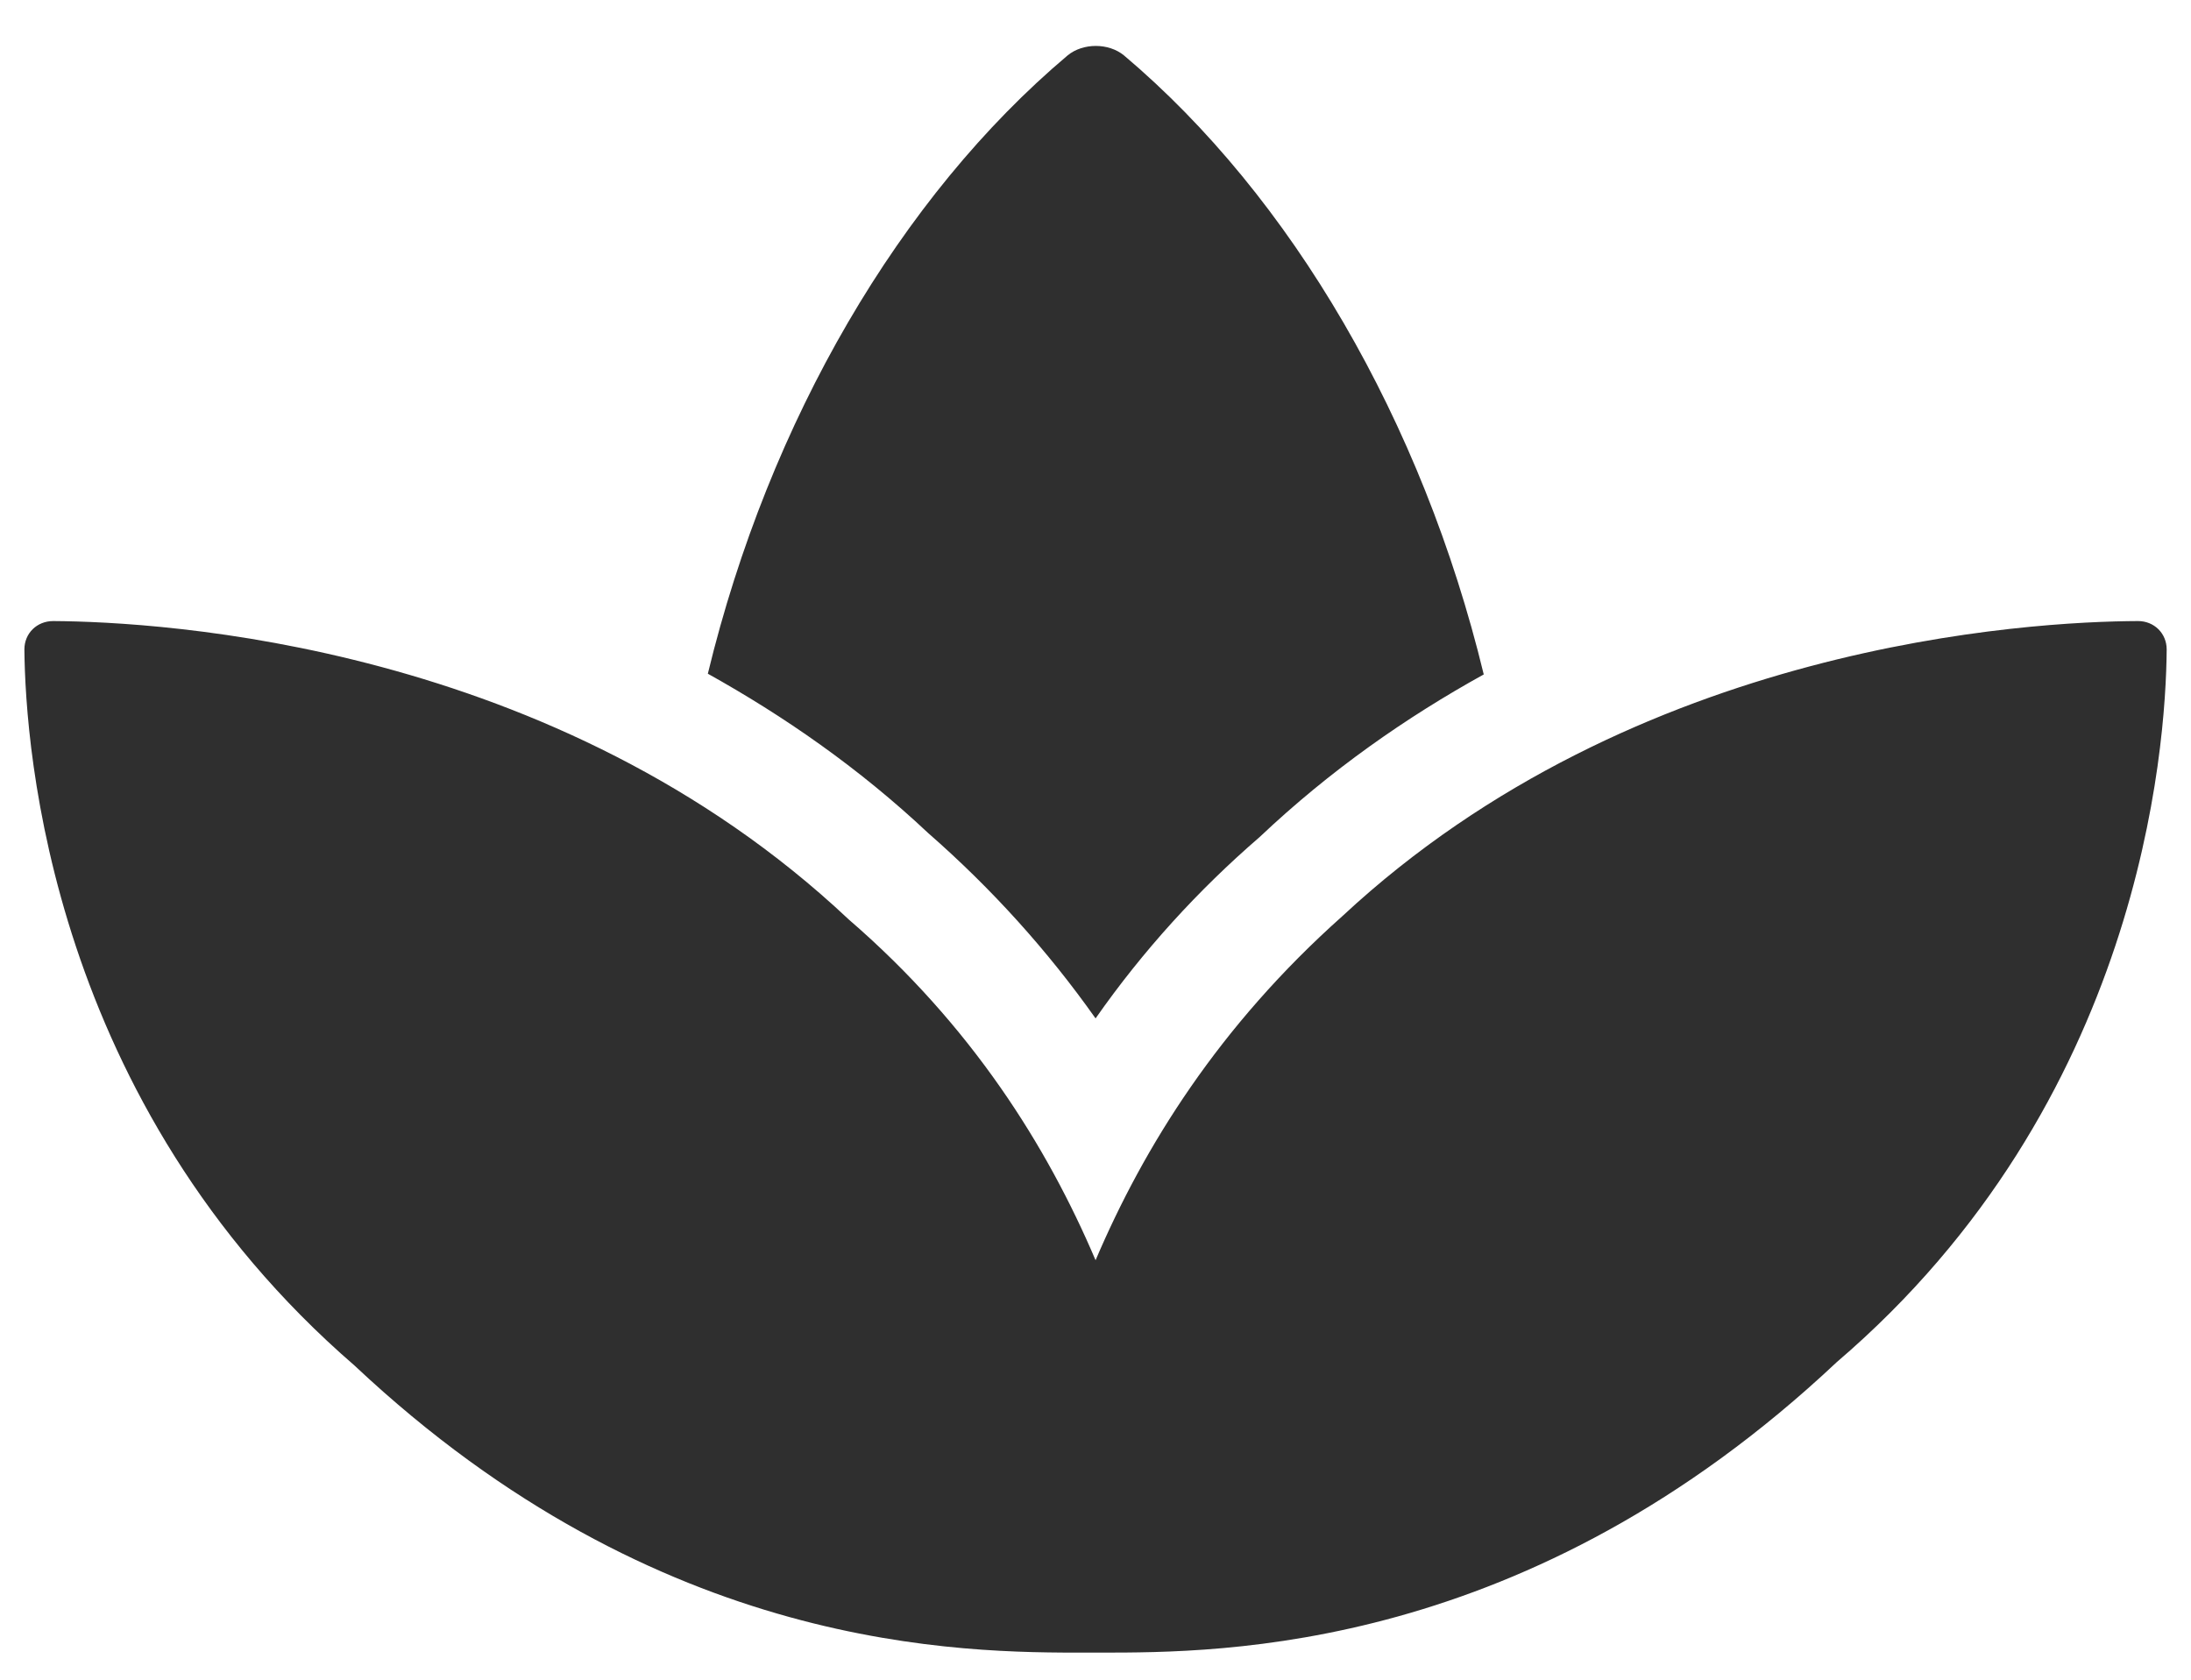 <svg width="30" height="23" viewBox="0 0 30 23" fill="none" xmlns="http://www.w3.org/2000/svg">
<path fill-rule="evenodd" clip-rule="evenodd" d="M17.248 11.461C16.407 12.187 15.65 13.017 15.001 13.945C14.344 13.015 13.575 12.164 12.71 11.408C11.755 10.51 10.729 9.803 9.692 9.225C10.532 5.756 12.328 2.689 14.619 0.758C14.829 0.586 15.179 0.586 15.389 0.758C17.681 2.692 19.476 5.766 20.316 9.235C19.26 9.819 18.216 10.545 17.248 11.461ZM18.382 12.543C22.4 8.805 27.798 8.51 29.275 8.504C29.494 8.504 29.667 8.671 29.667 8.893C29.657 10.261 29.306 15.097 25.15 18.651C20.919 22.631 16.732 22.629 15.06 22.629C15.04 22.629 15.02 22.629 15.001 22.629C14.966 22.629 14.93 22.629 14.892 22.629C13.189 22.631 9.042 22.636 4.854 18.698C0.697 15.101 0.347 10.264 0.334 8.893C0.334 8.671 0.506 8.504 0.729 8.504C2.206 8.514 7.606 8.809 11.62 12.589C13.307 14.046 14.339 15.7 15.001 17.256C15.663 15.702 16.691 14.049 18.382 12.543Z" fill="#2F2F2F"/>
</svg>
